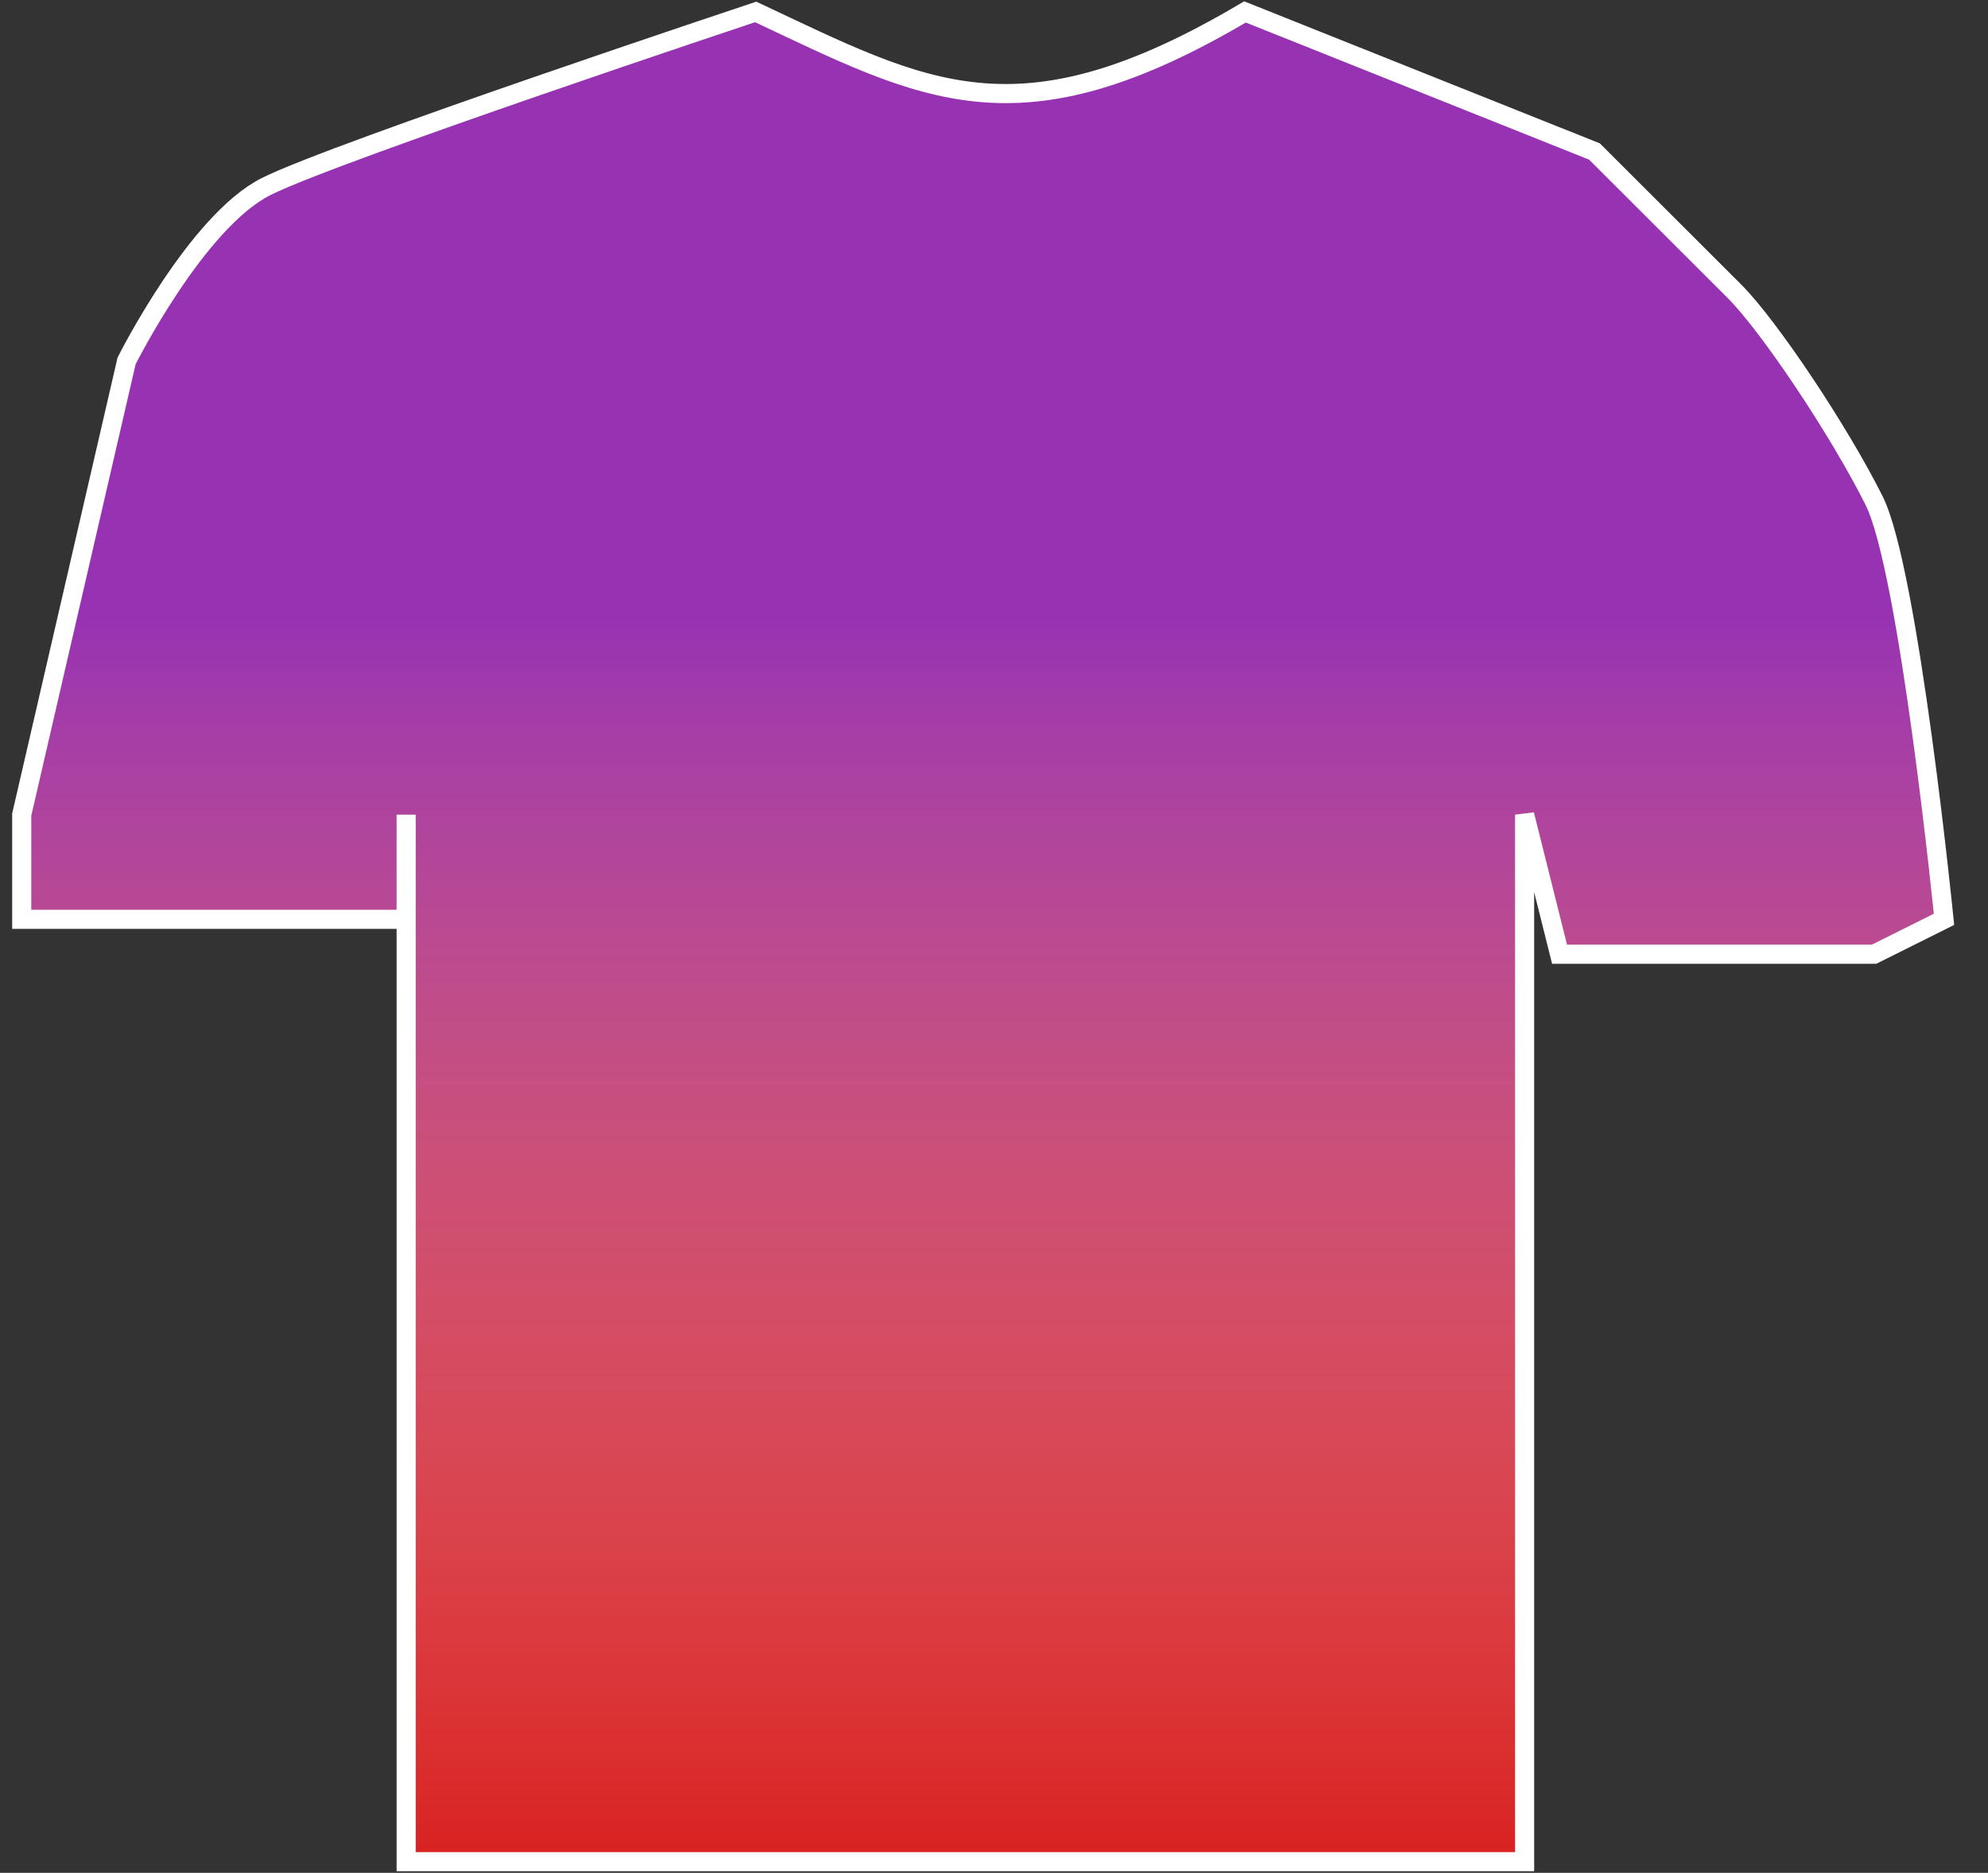 <svg width="52" height="49" viewBox="0 0 52 49" fill="none" xmlns="http://www.w3.org/2000/svg">
<rect x="0" y="0" width="52" height="49" fill="#333333" stroke="none"/>
<path d="M6.968 4.877C8.796 3.964 19.766 0.312 19.766 0.312C24.201 2.396 26.615 3.835 32.565 0.312L41.707 3.964L45.364 7.617C46.278 8.53 48.106 11.269 49.02 13.096C49.935 14.922 50.849 24.053 50.849 24.053L49.02 24.966H40.793L39.879 21.314V48.708H10.624V24.053H0.568V21.314L3.311 9.443C3.311 9.443 5.139 5.79 6.968 4.877Z" fill="#D92121"/>
<path d="M6.968 4.877C8.796 3.964 19.766 0.312 19.766 0.312C24.201 2.396 26.615 3.835 32.565 0.312L41.707 3.964L45.364 7.617C46.278 8.53 48.106 11.269 49.02 13.096C49.935 14.922 50.849 24.053 50.849 24.053L49.02 24.966H40.793L39.879 21.314V48.708H10.624V24.053H0.568V21.314L3.311 9.443C3.311 9.443 5.139 5.79 6.968 4.877Z" fill="url(#paint0_linear_3175_644)"/>
<path d="M10.624 24.053H0.568V21.314L3.311 9.443C3.311 9.443 5.139 5.79 6.968 4.877C8.796 3.964 19.766 0.312 19.766 0.312C24.201 2.396 26.615 3.835 32.565 0.312L41.707 3.964C41.707 3.964 44.45 6.704 45.364 7.617C46.278 8.53 48.106 11.269 49.02 13.096C49.935 14.922 50.849 24.053 50.849 24.053L49.02 24.966H40.793L39.879 21.314V48.708H10.624V24.053ZM10.624 24.053V21.314" stroke="white" stroke-width="0.5"/>
<defs>
<linearGradient id="paint0_linear_3175_644" x1="25.709" y1="0.312" x2="25.709" y2="48.708" gradientUnits="userSpaceOnUse">
<stop offset="0.328" stop-color="#8139E6" stop-opacity="0.74"/>
<stop offset="1" stop-color="white" stop-opacity="0"/>
</linearGradient>
</defs>
</svg>
